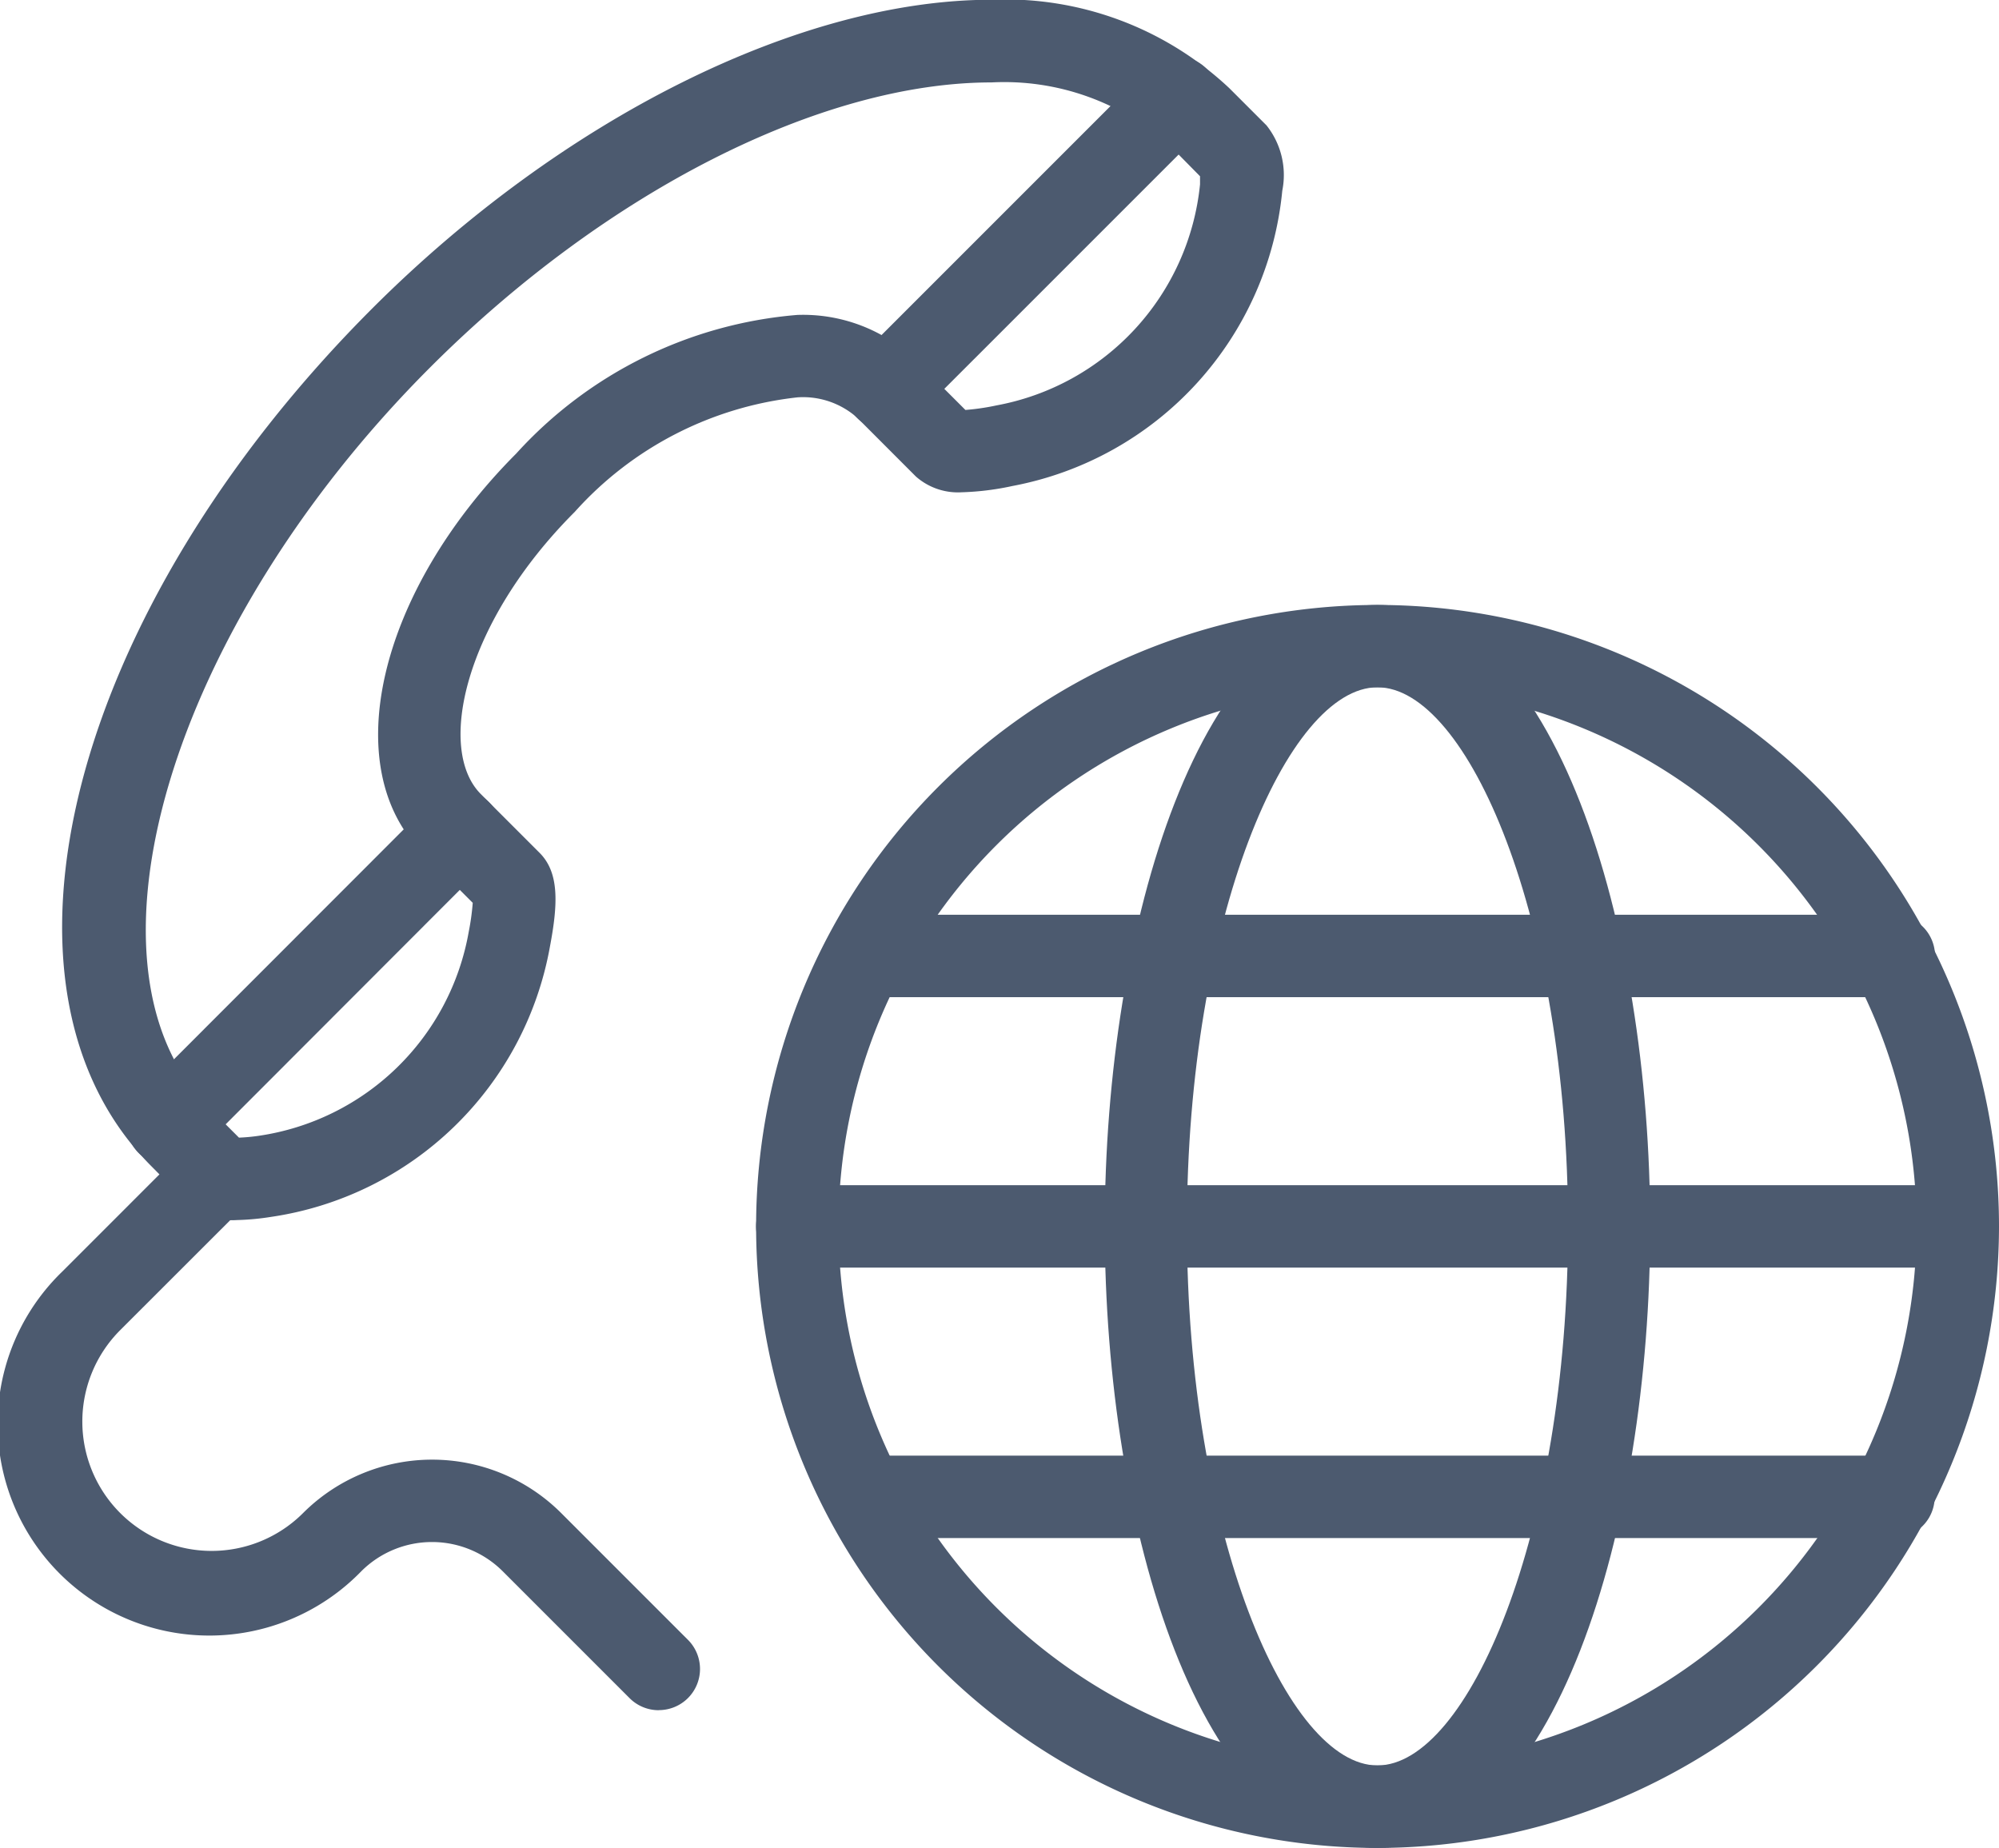 <svg xmlns="http://www.w3.org/2000/svg" width="23.456" height="21.682" viewBox="0 0 23.456 21.682">
    <defs>
        <style>
            .prefix__cls-1{fill:#4c5a6f}
        </style>
    </defs>
    <g id="prefix__noun_global_1402756" transform="translate(-1.743 -3.577)">
        <g id="prefix__Group_605" data-name="Group 605" transform="translate(1.743 3.577)">
            <g id="prefix__Group_597" data-name="Group 597" transform="translate(.727)">
                <g id="prefix__Group_594" data-name="Group 594">
                    <path id="prefix__Path_2701" d="M5.3 17.892a.777.777 0 0 1-.57-.192l-.43-.435C2.2 15.169 3.337 10.75 6.883 7.2c2.237-2.237 5.023-3.626 7.271-3.626a3.836 3.836 0 0 1 2.79 1.038l.436.436a.936.936 0 0 1 .185.767A3.906 3.906 0 0 1 14.4 9.279a3.23 3.23 0 0 1-.6.074.745.745 0 0 1-.534-.185l-.687-.688a.955.955 0 0 0-.7-.241 4.11 4.11 0 0 0-2.616 1.344c-1.3 1.3-1.626 2.791-1.1 3.313l.687.687c.231.231.218.593.122 1.1a3.9 3.9 0 0 1-3.28 3.173 2.951 2.951 0 0 1-.392.036zm8.854-13.348c-2 0-4.525 1.281-6.587 3.343-3.058 3.058-4.243 7.039-2.588 8.694l.344.344a2.15 2.15 0 0 0 .235-.022 2.932 2.932 0 0 0 2.461-2.393 2.85 2.85 0 0 0 .047-.34l-.59-.59c-1-1-.518-3.059 1.1-4.681a5.006 5.006 0 0 1 3.3-1.627 1.905 1.905 0 0 1 1.384.528l.587.587a2.739 2.739 0 0 0 .363-.053A2.936 2.936 0 0 0 16.6 5.74v-.095l-.34-.345a2.9 2.9 0 0 0-2.106-.756z" class="prefix__cls-1" data-name="Path 2701" transform="translate(-3.246 -3.577)"/>
                </g>
                <g id="prefix__Group_595" data-name="Group 595" transform="translate(.76 9.276)">
                    <path id="prefix__Path_2702" d="M5.3 27.156a.483.483 0 0 1-.342-.825L8.387 22.9a.483.483 0 0 1 .684.684l-3.427 3.431a.482.482 0 0 1-.344.141z" class="prefix__cls-1" data-name="Path 2702" transform="translate(-4.819 -22.763)"/>
                </g>
                <g id="prefix__Group_596" data-name="Group 596" transform="translate(9.188 .663)">
                    <path id="prefix__Path_2703" d="M22.734 9.33a.483.483 0 0 1-.342-.825l3.415-3.415a.483.483 0 1 1 .684.684l-3.415 3.415a.482.482 0 0 1-.342.141z" class="prefix__cls-1" data-name="Path 2703" transform="translate(-22.251 -4.949)"/>
                </g>
            </g>
            <g id="prefix__Group_603" data-name="Group 603" transform="translate(8.871 7.097)">
                <g id="prefix__Group_598" data-name="Group 598">
                    <path id="prefix__Path_2704" d="M27.385 32.841a7.292 7.292 0 1 1 7.292-7.292 7.3 7.3 0 0 1-7.292 7.292zm0-13.618a6.325 6.325 0 1 0 6.325 6.325 6.333 6.333 0 0 0-6.325-6.325z" class="prefix__cls-1" data-name="Path 2704" transform="translate(-20.092 -18.256)"/>
                </g>
                <g id="prefix__Group_599" data-name="Group 599" transform="translate(4.089)">
                    <path id="prefix__Path_2705" d="M31.754 32.841c-2.08 0-3.2-3.757-3.2-7.292s1.123-7.292 3.2-7.292 3.2 3.757 3.2 7.292-1.12 7.292-3.2 7.292zm0-13.618c-1.055 0-2.236 2.705-2.236 6.325s1.181 6.325 2.236 6.325 2.236-2.705 2.236-6.325-1.181-6.325-2.236-6.325z" class="prefix__cls-1" data-name="Path 2705" transform="translate(-28.551 -18.256)"/>
                </g>
                <g id="prefix__Group_600" data-name="Group 600" transform="translate(0 6.809)">
                    <path id="prefix__Path_2706" d="M34.182 33.307H20.576a.483.483 0 0 1 0-.967h13.606a.483.483 0 0 1 0 .967z" class="prefix__cls-1" data-name="Path 2706" transform="translate(-20.092 -32.34)"/>
                </g>
                <g id="prefix__Group_601" data-name="Group 601" transform="translate(.801 3.636)">
                    <path id="prefix__Path_2707" d="M34.3 26.744H22.233a.483.483 0 1 1 0-.967H34.3a.483.483 0 1 1 0 .967z" class="prefix__cls-1" data-name="Path 2707" transform="translate(-21.75 -25.777)"/>
                </g>
                <g id="prefix__Group_602" data-name="Group 602" transform="translate(.796 9.982)">
                    <path id="prefix__Path_2708" d="M34.289 39.869H22.222a.483.483 0 0 1 0-.967h12.067a.483.483 0 1 1 0 .967z" class="prefix__cls-1" data-name="Path 2708" transform="translate(-21.738 -38.902)"/>
                </g>
            </g>
            <g id="prefix__Group_604" data-name="Group 604" transform="translate(0 13.297)">
                <path id="prefix__Path_2709" d="M9.472 37.85a.482.482 0 0 1-.342-.142L7.642 36.22a1.175 1.175 0 0 0-1.66 0 2.484 2.484 0 1 1-3.512-3.513l1.485-1.485a.483.483 0 0 1 .684.684l-1.486 1.485A1.517 1.517 0 0 0 5.3 35.536a2.143 2.143 0 0 1 3.027 0l1.488 1.488a.483.483 0 0 1-.342.825z" class="prefix__cls-1" data-name="Path 2709" transform="translate(-1.743 -31.081)"/>
            </g>
        </g>
    </g>
</svg>
